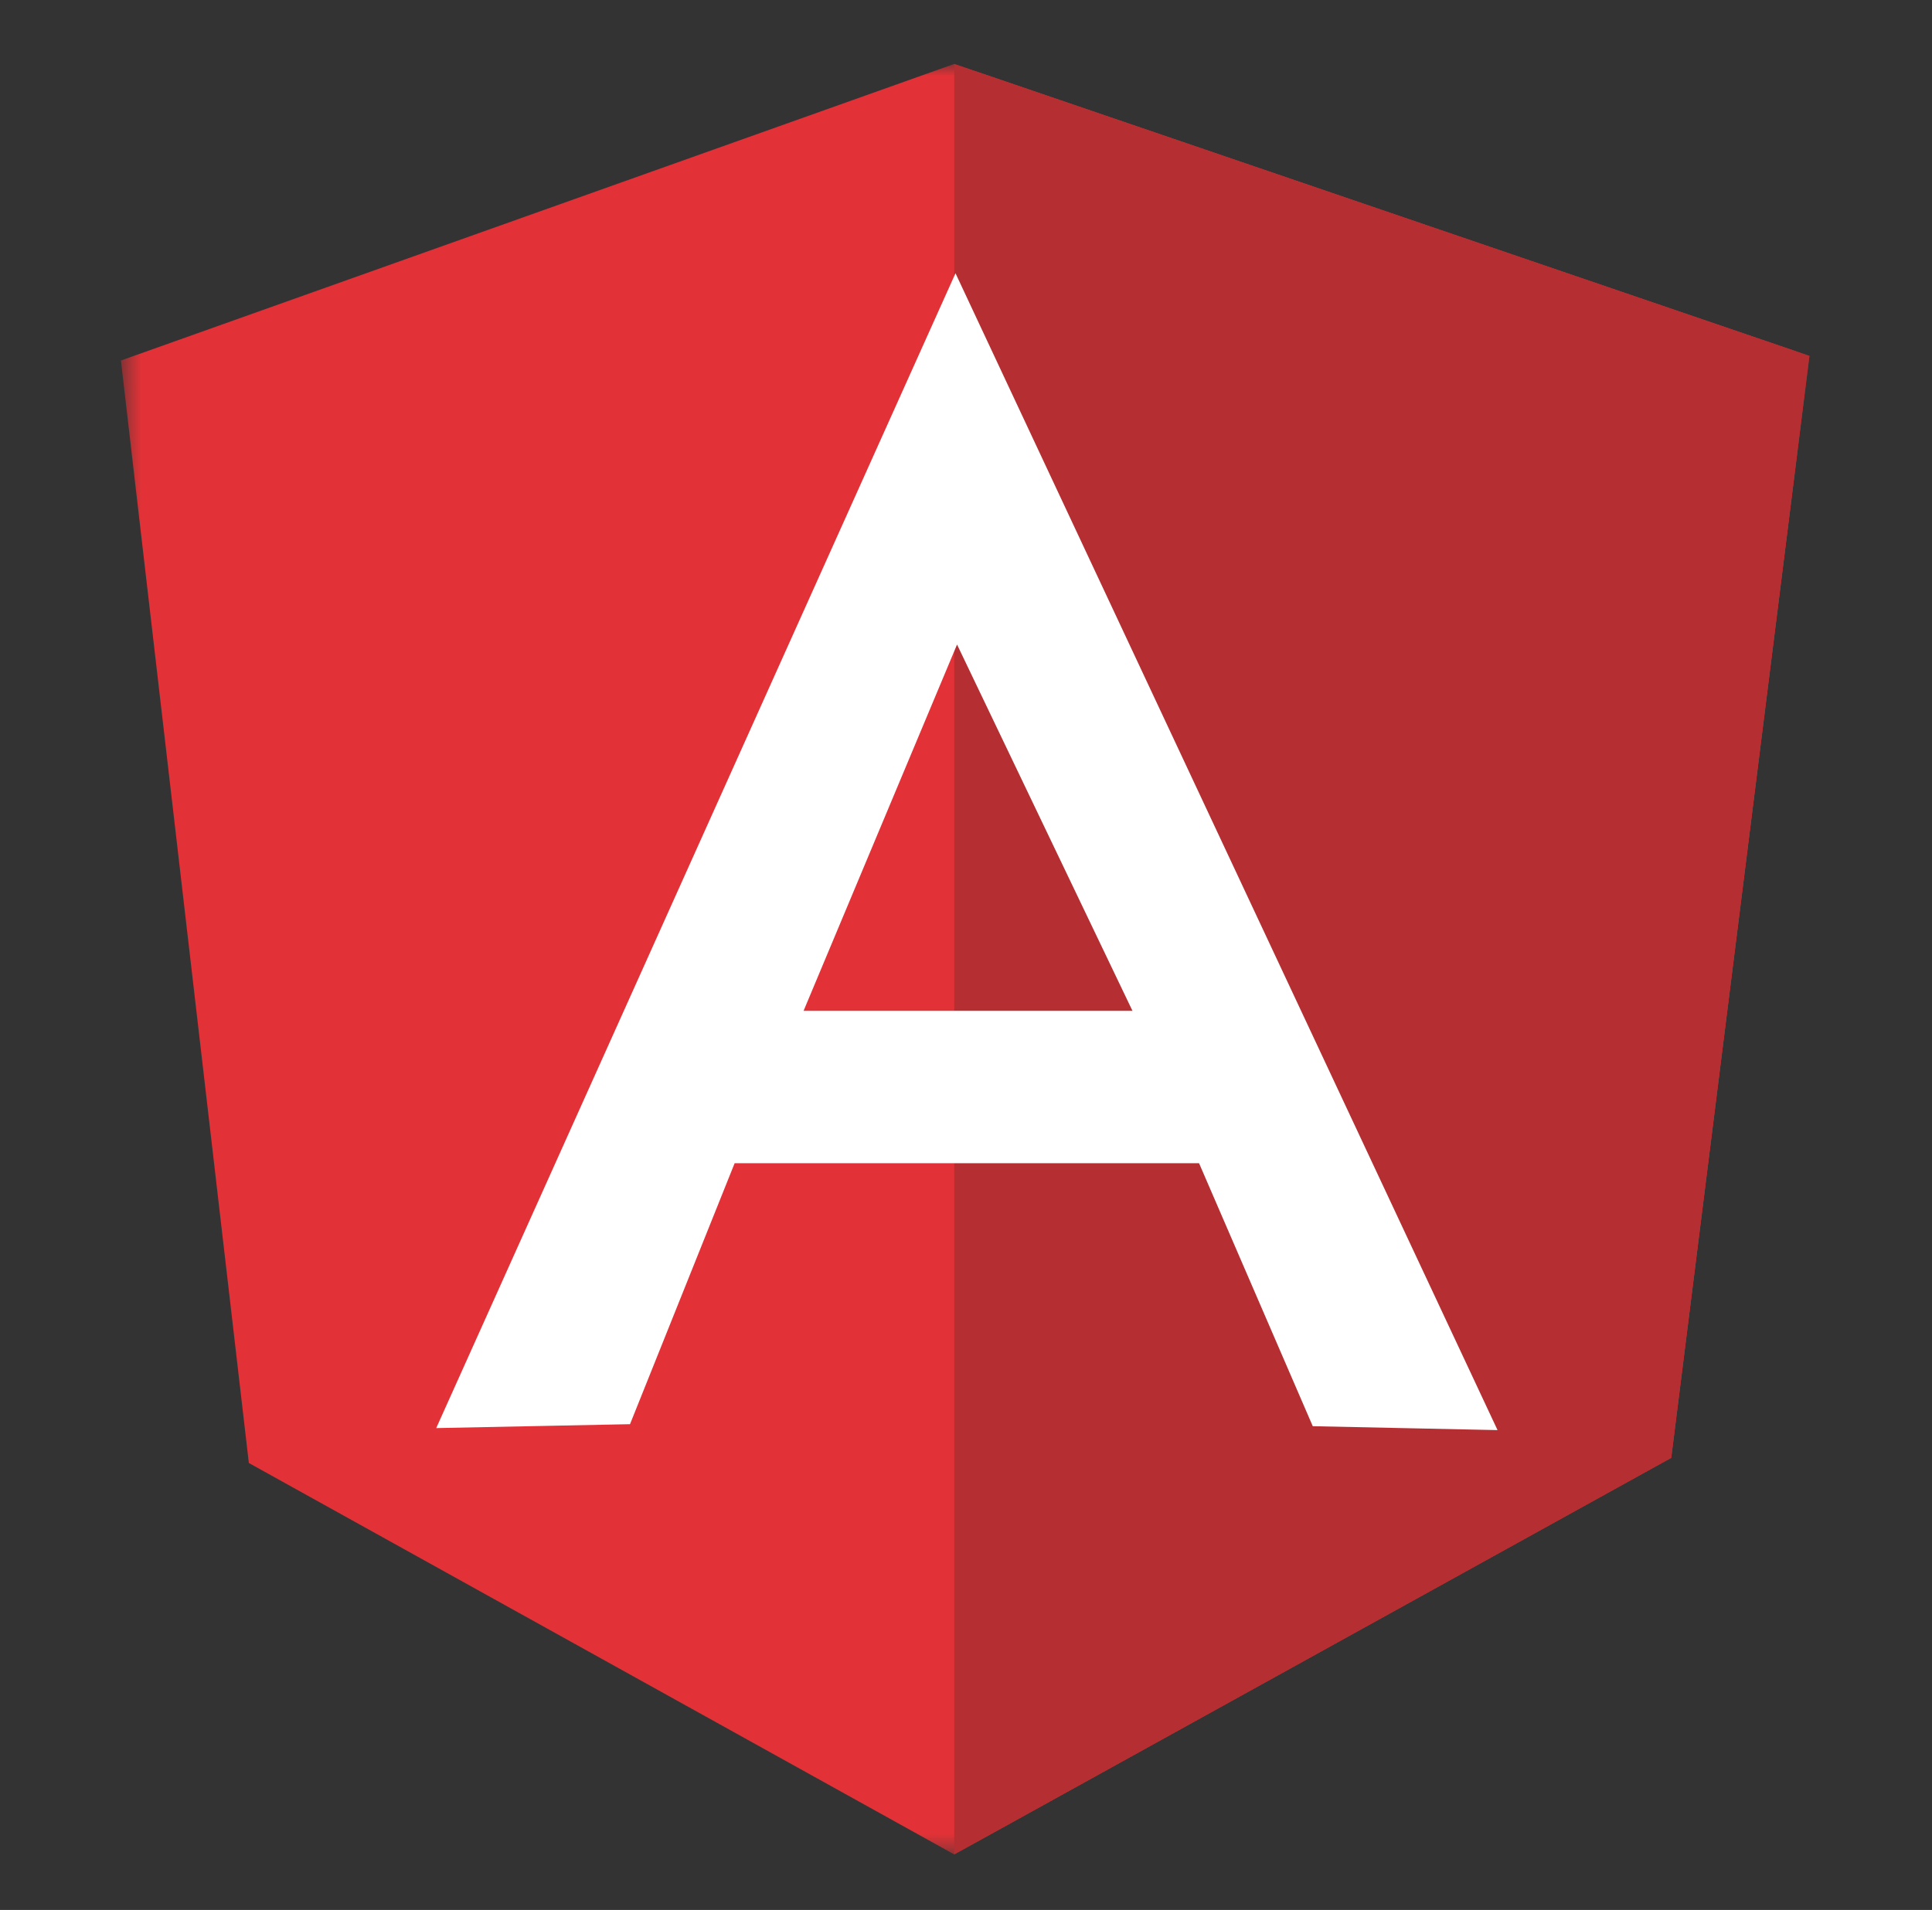 <svg width="89" height="88" viewBox="0 0 89 88" fill="none" xmlns="http://www.w3.org/2000/svg">
<rect x="0" y="0" width="89" height="88" fill="#333333" stroke="none"/>
<g id="17">
<g id="Clip path group">
<mask id="mask0_92_420" style="mask-type:luminance" maskUnits="userSpaceOnUse" x="5" y="2" width="79" height="84">
<g id="86265f9fc6">
<path id="Vector" d="M5.57 2.894H83.41V85.488H5.57V2.894Z" fill="white"/>
</g>
</mask>
<g mask="url(#mask0_92_420)">
<g id="Group">
<path id="Vector_2" d="M5.57 16.61L43.957 2.946L83.354 16.398L76.987 67.169L43.957 85.442L11.463 67.407L5.57 16.61Z" fill="#E23237"/>
</g>
</g>
</g>
<path id="Vector_3" d="M83.354 16.399L43.957 2.948V85.443L76.987 67.171L83.354 16.399Z" fill="#B52E31"/>
<path id="Vector_4" d="M44.016 12.59L20.095 65.799L29.022 65.619L33.842 53.595H55.236L60.474 65.712L68.986 65.892L44.016 12.59H44.016ZM44.075 29.671L52.169 46.575H37.017L44.098 29.671H44.075Z" fill="white"/>
</g>
</svg>
